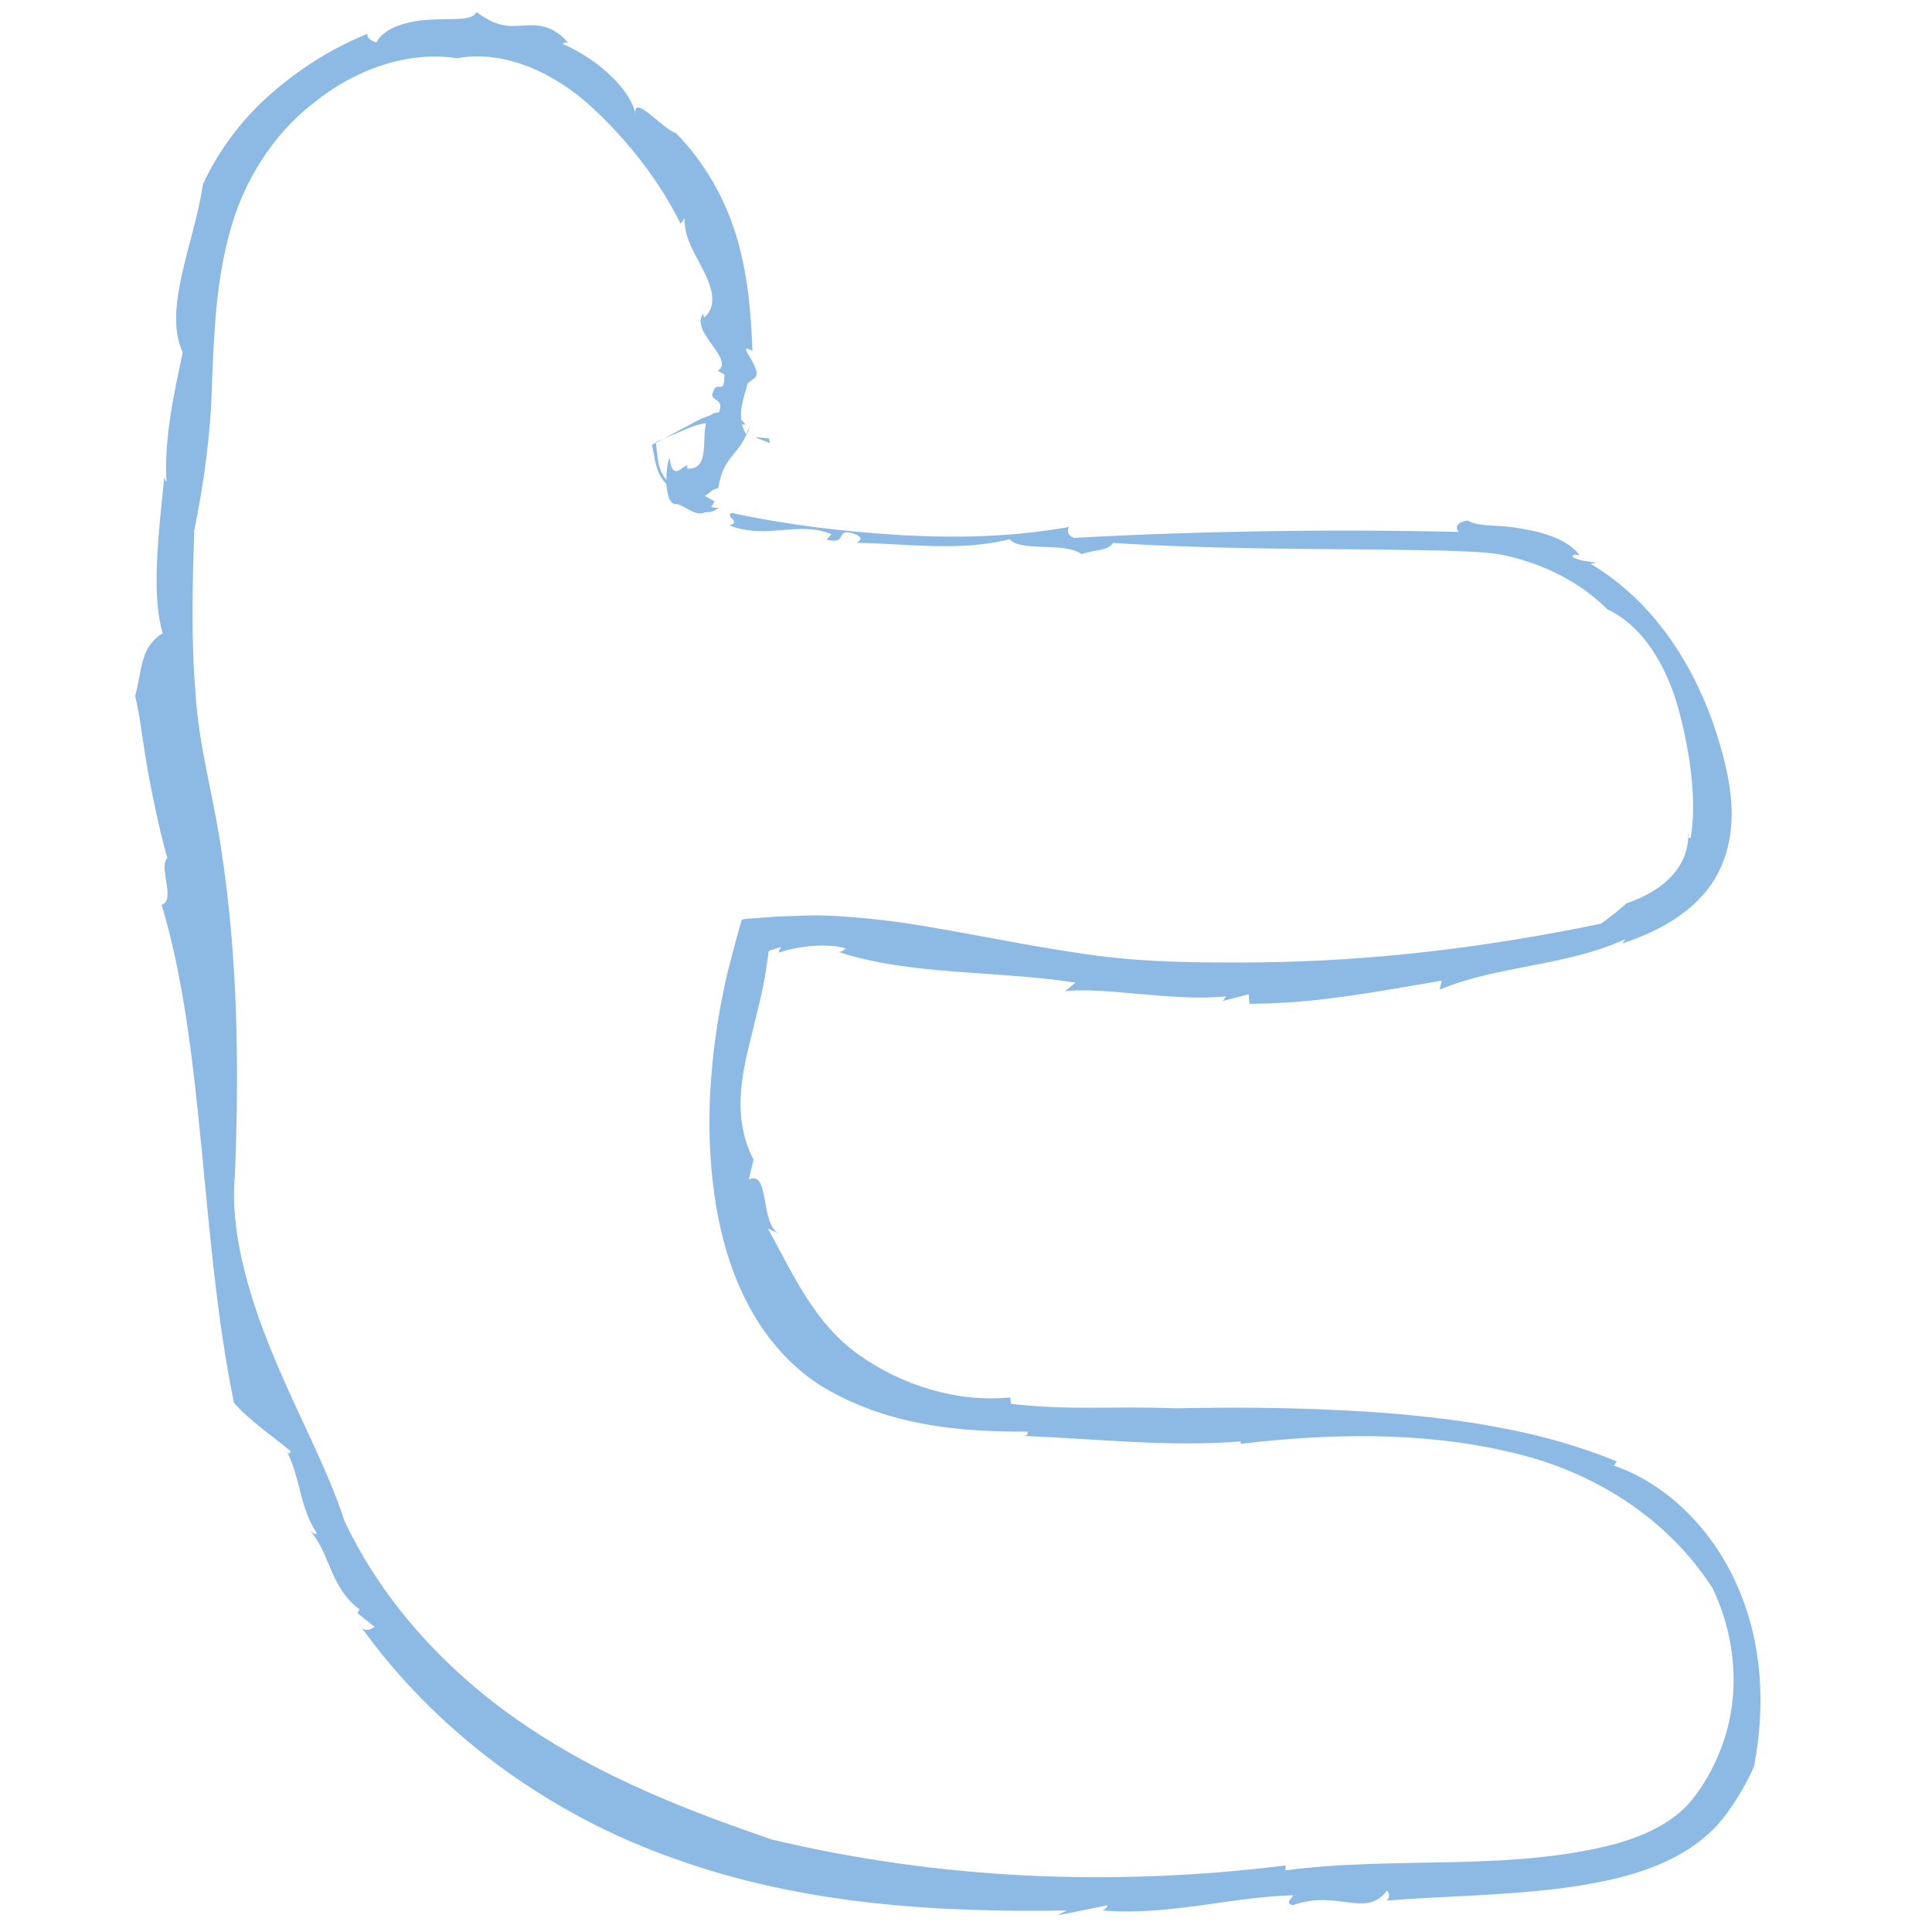 <?xml version="1.0" encoding="utf-8"?>
<!-- Generator: Adobe Illustrator 15.1.0, SVG Export Plug-In . SVG Version: 6.00 Build 0)  -->
<!DOCTYPE svg PUBLIC "-//W3C//DTD SVG 1.1//EN" "http://www.w3.org/Graphics/SVG/1.1/DTD/svg11.dtd">
<svg version="1.1" id="Layer_1" xmlns="http://www.w3.org/2000/svg" xmlns:xlink="http://www.w3.org/1999/xlink" x="0px" y="0px"
	 width="50px" height="50px" viewBox="0 0 50 50" enable-background="new 0 0 50 50" xml:space="preserve">
<g>
	<g>
		<g>
			<g>
				<g>
					<polygon fill="#8db9e5" points="19.93,11.471 19.897,11.344 19.53,11.313 					"/>
					<path fill="#8db9e5" d="M17.504,12.821c-0.065-0.096,0.011-0.116-0.055-0.229c-0.132-0.068-0.368-0.298-0.417-0.673
						l-0.063-0.481l0.903-0.379c0.42-0.176,0.988-0.157,1.42-0.063c-0.138-0.232-0.443-0.313-0.712-0.283
						c-0.283,0.029-0.524,0.168-0.709,0.267l-0.997,0.531l0.078,0.41c0.026,0.136,0.072,0.27,0.13,0.383
						c0.054,0.091,0.111,0.162,0.171,0.236C17.362,12.662,17.442,12.731,17.504,12.821z"/>
					<path fill="#8db9e5" d="M17.909,13.107c0.436,0.311,0.651,0.05,0.766-0.013C18.499,13.292,17.935,12.809,17.909,13.107z"/>
					<path fill="#8db9e5" d="M43.691,21.67c0.004-0.025,0.004-0.059,0.002-0.085C43.675,21.624,43.677,21.651,43.691,21.67z"/>
					<path fill="#8db9e5" d="M37.311,25.38l-0.054,0.233c1.48-0.627,3.266-0.6,4.81-1.309l-0.081,0.112
						c0.99-0.325,2.053-0.896,2.536-1.94c0.472-1.035,0.294-2.139,0.021-3.094c-0.534-1.932-1.648-3.772-3.393-4.798
						c0.064,0.015,0.118-0.027,0.188-0.011c-0.205-0.054-0.459-0.043-0.638-0.16c-0.025-0.07,0.103-0.062,0.176-0.045
						c-0.273-0.388-0.91-0.593-1.494-0.685c-0.583-0.118-1.129-0.038-1.393-0.21c-0.247,0.021-0.362,0.17-0.235,0.293
						c-3.201-0.077-6.66-0.025-9.958,0.154c-0.157-0.055-0.183-0.155-0.136-0.281c-1.415,0.254-2.863,0.292-4.321,0.211
						c-1.464-0.089-2.912-0.254-4.417-0.578c-0.15,0.132,0.287,0.225-0.052,0.324c0.983,0.381,1.819-0.13,2.645,0.23l-0.123,0.14
						c0.613,0.147,0.157-0.367,0.783-0.125c0.244,0.143-0.077,0.187,0.04,0.207c1.319,0.03,2.674,0.227,3.914-0.094
						c0.292,0.34,1.397,0.061,1.868,0.386c0.34-0.119,0.676-0.077,0.81-0.29c2.269,0.149,4.564,0.153,6.857,0.172l1.713,0.028
						c0.55,0.021,1.169,0.032,1.568,0.123c1.002,0.223,1.937,0.68,2.655,1.398c0.922,0.43,1.533,1.464,1.841,2.583
						c0.305,1.132,0.478,2.393,0.313,3.334c-0.024,0.007-0.048-0.002-0.062-0.02c-0.01,0.316-0.133,0.691-0.431,1.004
						c-0.29,0.317-0.729,0.563-1.165,0.704c-0.203,0.184-0.427,0.36-0.661,0.528c-2.928,0.608-5.88,0.974-8.903,1.003
						c-1.517,0.01-3.018,0.003-4.488-0.222c-1.491-0.213-2.998-0.543-4.556-0.787c-0.444-0.063-0.889-0.118-1.338-0.154
						c-0.456-0.033-0.837-0.075-1.539-0.041c-0.315,0.008-0.631,0.024-0.948,0.051c-0.154,0.017-0.327,0.012-0.467,0.047
						l-0.126,0.449l-0.239,0.906c-0.07,0.298-0.144,0.663-0.176,0.835c-0.314,1.721-0.412,3.458-0.123,5.215
						c0.149,0.875,0.401,1.761,0.853,2.601c0.438,0.832,1.132,1.635,1.99,2.135c1.694,0.97,3.48,1.114,5.219,1.11
						c-0.016,0.062,0.037,0.101-0.146,0.107c2.01,0.084,3.814,0.293,5.664,0.145l-0.006,0.063c2.277-0.271,4.667-0.32,6.894,0.195
						c2.232,0.489,4.152,1.725,5.323,3.543c0.558,1.169,0.727,2.578,0.312,3.872c-0.201,0.634-0.543,1.279-0.984,1.76
						c-0.464,0.476-1.113,0.771-1.786,0.969c-2.754,0.744-5.776,0.32-8.596,0.699l0.005-0.127c-4.524,0.56-8.981,0.354-13.3-0.671
						c-2.162-0.744-4.36-1.591-6.348-2.936c-1.982-1.325-3.701-3.162-4.708-5.302c-0.456-1.405-1.261-2.841-1.891-4.401
						c-0.633-1.547-1.084-3.175-0.946-4.575c0.11-2.842,0.073-5.596-0.348-8.364c-0.198-1.399-0.592-2.708-0.672-4.087
						c-0.118-1.379-0.08-2.795-0.035-4.208c0.261-1.274,0.432-2.549,0.462-3.84C5.54,8.604,5.59,7.287,5.95,5.996
						c0.345-1.288,1.105-2.516,2.173-3.337c1.021-0.832,2.412-1.357,3.705-1.151c1.245-0.231,2.546,0.398,3.489,1.266
						c0.958,0.889,1.755,1.922,2.298,3.019l0.104-0.147c-0.021,0.507,0.268,0.914,0.494,1.368c0.22,0.444,0.356,0.901,0.014,1.204
						l-0.034-0.098c-0.334,0.474,0.833,1.179,0.386,1.477l0.169,0.095c0,0.621-0.205,0.058-0.316,0.522
						c0.004,0.179,0.314,0.1,0.174,0.459c-0.723,0.003-0.014,1.499-0.82,1.457c0.036-0.336-0.368,0.495-0.457-0.28
						c-0.112,0.2-0.162,1.265,0.192,1.193c0.359,0.113,0.648,0.527,0.973-0.066l-0.255-0.143c0.282-0.184,0.146-0.146,0.351-0.201
						c0.112-0.792,0.515-0.854,0.739-1.416c-0.008,0.005-0.017,0.011-0.03,0c-0.27-0.433-0.023-0.97,0.048-1.296l0.158-0.12
						c0.329-0.185-0.551-1.006-0.032-0.721c-0.033-0.882-0.1-1.87-0.389-2.881C18.798,5.19,18.23,4.185,17.487,3.44
						c-0.321-0.078-1.115-1.055-1.041-0.474c-0.042-0.325-0.347-0.751-0.742-1.1c-0.392-0.352-0.868-0.619-1.142-0.727
						c0.037-0.029,0.079-0.062,0.157-0.009c-0.411-0.501-0.821-0.492-1.174-0.469c-0.369,0.024-0.675,0.053-1.213-0.35
						c-0.112,0.242-0.612,0.159-1.192,0.198c-0.577,0.025-1.217,0.207-1.398,0.592C9.579,1.047,9.494,0.974,9.51,0.874
						C8.54,1.271,7.709,1.808,6.944,2.487c-0.758,0.679-1.35,1.521-1.695,2.292c-0.201,1.452-1.048,3.21-0.52,4.34
						c-0.188,0.917-0.494,2.167-0.419,3.366l-0.06-0.123c-0.131,1.308-0.348,3.035-0.038,4.025
						c-0.604,0.369-0.534,0.996-0.715,1.625c0.127,0.488,0.198,1.225,0.344,2.021c0.148,0.783,0.296,1.494,0.49,2.171
						c-0.24,0.235,0.231,1.103-0.148,1.211c1.125,3.742,0.986,8.555,1.87,12.882l-0.046-0.052c0.38,0.475,1.045,0.916,1.517,1.314
						c-0.009,0.064-0.071,0.083-0.115-0.024c0.365,0.676,0.343,1.497,0.796,2.149c-0.06,0.024-0.06,0.025-0.174-0.057
						c0.506,0.55,0.517,1.478,1.274,2.021l-0.054,0.098l0.445,0.36c-0.109,0.067-0.276,0.168-0.419-0.099
						c1.97,2.802,4.944,4.973,8.217,6.108c3.276,1.176,6.763,1.383,10.112,1.328l-0.243,0.127l1.295-0.259
						c-0.005,0.065-0.064,0.099-0.126,0.131c1.669,0.147,3.346-0.352,4.934-0.393c-0.003,0.063-0.235,0.199-0.009,0.257
						c1.16-0.416,1.884,0.35,2.438-0.374c0.055,0.033,0.093,0.195-0.024,0.255c1.617-0.131,3.329-0.121,5.065-0.396
						c0.867-0.148,1.763-0.349,2.616-0.846c0.419-0.248,0.836-0.591,1.135-1.013c0.276-0.375,0.517-0.782,0.707-1.214
						c0.299-1.568,0.217-3.185-0.416-4.636c-0.612-1.44-1.798-2.668-3.214-3.154l0.077-0.106c-1.79-0.74-3.687-1.047-5.618-1.224
						c-1.932-0.165-3.888-0.191-5.803-0.151c-1.589-0.065-2.668,0.064-4.257-0.115l-0.02-0.166c-1.352,0.135-2.792-0.302-3.92-1.107
						c-1.14-0.809-1.669-2.027-2.35-3.265l0.265,0.123c-0.477-0.317-0.212-1.633-0.759-1.39l0.122-0.514
						c-0.472-0.921-0.368-1.841-0.165-2.749l0.342-1.41c0.055-0.237,0.102-0.477,0.145-0.744l0.061-0.427
						c-0.014-0.104,0.074-0.09,0.133-0.114l0.193-0.061c-0.026,0.049-0.046,0.099-0.063,0.148c0.508-0.177,1.312-0.257,1.752-0.106
						c-0.073,0.017-0.042,0.059-0.191,0.089c1.88,0.612,4.069,0.472,6.124,0.791l-0.27,0.223c1.027-0.121,2.848,0.279,4.169,0.13
						l-0.081,0.121l0.665-0.172l0.021,0.246C34.061,25.978,35.665,25.655,37.311,25.38z"/>
					<path fill="#8db9e5" d="M40.875,14.369c0.002,0.004,0.009,0.008,0.011,0.015C40.94,14.391,40.918,14.38,40.875,14.369z"/>
					<path fill="#8db9e5" d="M19.399,11.01c-0.022,0.078-0.045,0.142-0.072,0.205C19.377,11.205,19.381,11.077,19.399,11.01z"/>
				</g>
			</g>
		</g>
	</g>
</g>
</svg>

